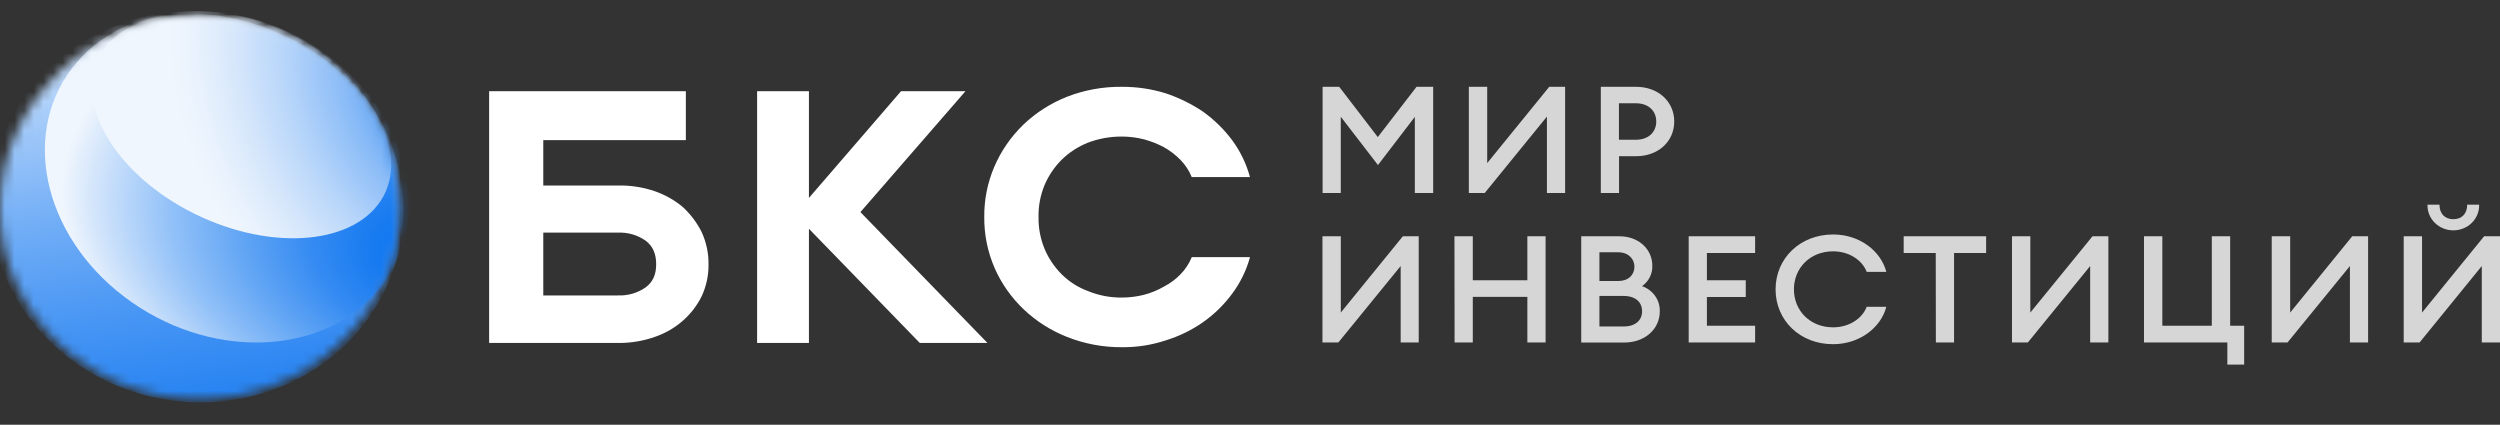 <svg width="259" height="44" viewBox="0 0 259 44" fill="none" xmlns="http://www.w3.org/2000/svg">
<rect x="0" y="0" width="259" height="44" fill="#333333" stroke="none"/>
<path d="M138.744 8.993L142.74 14.202L146.754 8.993H148.477V19.996H146.577V12.11L142.757 17.098L138.905 12.094V19.996H137.021V8.993H138.744ZM152.172 19.996V8.993H154.074V16.898L160.502 8.993H162.146V19.996H160.261V12.078L153.816 19.996H152.172ZM169.487 16.185H167.732V19.996H165.845V8.993H169.487C171.839 8.993 173.452 10.558 173.452 12.589C173.452 14.62 171.839 16.185 169.487 16.185ZM169.462 10.699H167.721V14.479H169.462C170.816 14.479 171.587 13.659 171.587 12.589C171.587 11.519 170.826 10.699 169.462 10.699ZM137.007 35.482V24.478H138.908V32.381L145.336 24.478H146.98V35.482H145.109V27.561L138.651 35.482H137.007ZM150.681 24.478H152.581V29.035H158.235V24.478H160.123V35.482H158.235V30.755H152.581V35.482H150.695L150.681 24.478ZM163.815 24.478H167.763C169.809 24.478 171.179 25.857 171.179 27.515C171.196 27.927 171.11 28.336 170.924 28.708C170.739 29.079 170.461 29.401 170.116 29.645C170.67 29.839 171.147 30.197 171.477 30.668C171.807 31.138 171.973 31.697 171.953 32.264C171.953 34.076 170.437 35.487 168.262 35.487H163.815V24.478ZM167.667 29.112C168.696 29.112 169.328 28.476 169.328 27.625C169.328 26.826 168.696 26.137 167.667 26.137H165.7V29.112H167.667ZM168.22 33.823C169.443 33.823 170.121 33.171 170.121 32.242C170.121 31.314 169.443 30.661 168.22 30.661H165.7V33.823H168.22ZM174.948 24.478H181.829V26.214H176.835V29.035H180.86V30.77H176.835V33.746H181.829V35.482H174.948V24.478ZM183.949 29.98C183.949 26.757 186.496 24.292 189.913 24.292C192.681 24.292 194.859 26.011 195.424 28.167H193.392C192.911 26.911 191.524 26.038 189.913 26.038C187.528 26.038 185.851 27.758 185.851 29.975C185.851 32.192 187.528 33.911 189.913 33.911C191.524 33.911 192.911 33.044 193.392 31.782H195.424C194.87 33.935 192.656 35.657 189.913 35.657C186.496 35.668 183.949 33.203 183.949 29.98ZM200.543 26.214H197.221V24.478H205.762V26.214H202.441V35.482H200.556L200.543 26.214ZM208.441 35.482V24.478H210.342V32.381L216.784 24.478H218.427V35.482H216.541V27.561L210.085 35.482H208.441ZM232.494 33.746V37.771H230.754V35.482H222.117V24.478H224.018V33.746H229.143V24.478H231.045V33.746H232.494ZM235.351 35.482V24.478H237.263V32.381L243.692 24.478H245.335V35.482H243.451V27.561L236.986 35.482H235.351ZM249.024 35.482V24.478H250.925V32.381L257.356 24.478H259V35.482H257.113V27.561L250.668 35.482H249.024ZM251.49 21.207H252.73C252.73 22.139 253.283 22.711 254.166 22.711C255.048 22.711 255.599 22.139 255.599 21.207H256.839C256.851 21.552 256.789 21.895 256.661 22.217C256.531 22.539 256.336 22.833 256.087 23.08C255.838 23.328 255.539 23.525 255.208 23.66C254.878 23.794 254.523 23.864 254.164 23.864C253.805 23.864 253.451 23.794 253.12 23.66C252.79 23.525 252.491 23.328 252.242 23.08C251.993 22.833 251.798 22.539 251.668 22.217C251.539 21.895 251.478 21.552 251.49 21.207Z" fill="white" fill-opacity="0.8"/>
<path d="M67.829 19.806C68.902 20.179 69.892 20.74 70.75 21.459C71.564 22.212 72.228 23.1 72.71 24.08C73.182 25.124 73.417 26.251 73.402 27.388C73.418 28.512 73.182 29.626 72.71 30.656C72.233 31.639 71.555 32.52 70.717 33.25C69.879 33.979 68.897 34.542 67.829 34.905C66.635 35.325 65.372 35.537 64.1 35.531H50.674V9.445H71.054V14.517H56.284V19.218H64.097C65.368 19.201 66.632 19.4 67.829 19.806ZM66.902 24.945C66.072 24.355 65.054 24.056 64.02 24.099H56.284V30.607H64.02C65.054 30.648 66.071 30.351 66.902 29.762C67.635 29.212 67.98 28.452 67.98 27.375C67.98 26.298 67.635 25.501 66.902 24.945ZM83.805 35.531H78.436V9.445H83.805V20.505L93.351 9.445H100.026L89.139 21.973L102.302 35.531H95.293L83.805 23.7V35.531ZM110.543 34.905C107.158 33.569 104.464 31.007 103.048 27.779C102.319 26.102 101.953 24.302 101.97 22.487C101.951 20.709 102.301 18.945 103.001 17.297C103.701 15.65 104.735 14.152 106.045 12.889C107.335 11.663 108.862 10.69 110.543 10.024C112.36 9.316 114.308 8.966 116.272 8.994C117.785 8.99 119.289 9.213 120.73 9.655C122.124 10.119 123.444 10.766 124.651 11.579C125.8 12.408 126.811 13.4 127.649 14.519C128.501 15.676 129.125 16.971 129.494 18.341H123.461C123.199 17.688 122.808 17.089 122.309 16.577C121.803 16.055 121.219 15.607 120.577 15.248C119.932 14.905 119.248 14.634 118.539 14.441C117.799 14.251 117.037 14.152 116.272 14.147C115.061 14.135 113.859 14.347 112.733 14.771C111.691 15.183 110.75 15.796 109.966 16.572C109.207 17.338 108.607 18.235 108.198 19.216C107.776 20.259 107.57 21.369 107.592 22.487C107.573 23.605 107.782 24.716 108.206 25.758C108.615 26.738 109.215 27.636 109.975 28.402C110.749 29.179 111.694 29.781 112.742 30.166C113.859 30.62 115.065 30.845 116.279 30.827C117.046 30.822 117.808 30.723 118.547 30.533C119.264 30.343 119.95 30.059 120.585 29.689C121.233 29.356 121.818 28.921 122.315 28.402C122.813 27.89 123.204 27.291 123.467 26.638H129.5C129.131 27.997 128.505 29.279 127.655 30.423C126.827 31.551 125.814 32.543 124.656 33.364C123.467 34.2 122.142 34.845 120.735 35.274C119.301 35.746 117.793 35.982 116.277 35.971C114.309 35.989 112.359 35.626 110.543 34.905Z" fill="white"/>
<mask id="mask0_34106_3" style="mask-type:alpha" maskUnits="userSpaceOnUse" x="0" y="1" width="42" height="41">
<path d="M20.645 41.368C32.047 41.368 41.29 32.51 41.29 21.584C41.29 10.657 32.047 1.799 20.645 1.799C9.243 1.799 0 10.657 0 21.584C0 32.51 9.243 41.368 20.645 41.368Z" fill="white"/>
</mask>
<g mask="url(#mask0_34106_3)">
<path d="M39.106 31.533C44.818 21.833 41.076 9.441 30.747 3.855C20.418 -1.732 7.414 1.602 1.702 11.302C-4.01 21.002 -0.268 33.394 10.061 38.98C20.39 44.567 33.393 41.233 39.106 31.533Z" fill="url(#paint0_linear_34106_3)"/>
</g>
<mask id="mask1_34106_3" style="mask-type:alpha" maskUnits="userSpaceOnUse" x="0" y="1" width="42" height="41">
<path d="M20.645 41.368C32.047 41.368 41.29 32.51 41.29 21.584C41.29 10.657 32.047 1.799 20.645 1.799C9.243 1.799 0 10.657 0 21.584C0 32.51 9.243 41.368 20.645 41.368Z" fill="white"/>
</mask>
<g mask="url(#mask1_34106_3)">
<path d="M39.591 29.543C45.042 22.371 42.263 11.533 33.384 5.336C24.506 -0.862 12.889 -0.073 7.438 7.099C1.988 14.27 4.767 25.108 13.645 31.306C22.524 37.504 34.141 36.714 39.591 29.543Z" fill="url(#paint1_radial_34106_3)"/>
</g>
<mask id="mask2_34106_3" style="mask-type:alpha" maskUnits="userSpaceOnUse" x="0" y="1" width="42" height="41">
<path d="M20.645 41.368C32.047 41.368 41.29 32.51 41.29 21.584C41.29 10.657 32.047 1.799 20.645 1.799C9.243 1.799 0 10.657 0 21.584C0 32.51 9.243 41.368 20.645 41.368Z" fill="white"/>
</mask>
<g mask="url(#mask2_34106_3)">
<path d="M39.735 20.306C42.439 15.281 38.052 7.957 29.937 3.946C21.822 -0.064 13.051 0.758 10.347 5.783C7.643 10.807 12.03 18.132 20.145 22.143C28.26 26.153 37.031 25.331 39.735 20.306Z" fill="url(#paint2_radial_34106_3)"/>
</g>
<defs>
<linearGradient id="paint0_linear_34106_3" x1="31.953" y1="66.884" x2="20.778" y2="-5.777" gradientUnits="userSpaceOnUse">
<stop stop-color="#006DEF"/>
<stop offset="0.11" stop-color="#0570EF"/>
<stop offset="0.23" stop-color="#1277F0"/>
<stop offset="0.37" stop-color="#2884F2"/>
<stop offset="0.5" stop-color="#4896F4"/>
<stop offset="0.64" stop-color="#70ADF6"/>
<stop offset="0.78" stop-color="#A1C9F9"/>
<stop offset="0.92" stop-color="#DBEAFD"/>
<stop offset="1" stop-color="white"/>
</linearGradient>
<radialGradient id="paint1_radial_34106_3" cx="0" cy="0" r="1" gradientUnits="userSpaceOnUse" gradientTransform="translate(49.25 27.818) rotate(105.923) scale(30.51 53.04)">
<stop offset="0.03" stop-color="#006DEF"/>
<stop offset="0.1" stop-color="#0671EF"/>
<stop offset="0.21" stop-color="#187BF0"/>
<stop offset="0.33" stop-color="#358BF2"/>
<stop offset="0.46" stop-color="#5EA3F4"/>
<stop offset="0.61" stop-color="#92C1F8"/>
<stop offset="0.76" stop-color="#D1E4FB"/>
<stop offset="0.83" stop-color="#F0F6FD"/>
</radialGradient>
<radialGradient id="paint2_radial_34106_3" cx="0" cy="0" r="1" gradientUnits="userSpaceOnUse" gradientTransform="translate(51.53 8.868) rotate(47.078) scale(44.159 37.362)">
<stop offset="0.06" stop-color="#006DEF"/>
<stop offset="0.09" stop-color="#0F75F0"/>
<stop offset="0.25" stop-color="#529CF4"/>
<stop offset="0.4" stop-color="#8BBCF7"/>
<stop offset="0.54" stop-color="#B6D5FA"/>
<stop offset="0.67" stop-color="#D6E7FB"/>
<stop offset="0.77" stop-color="#E9F2FD"/>
<stop offset="0.84" stop-color="#F0F6FD"/>
</radialGradient>
</defs>
</svg>
